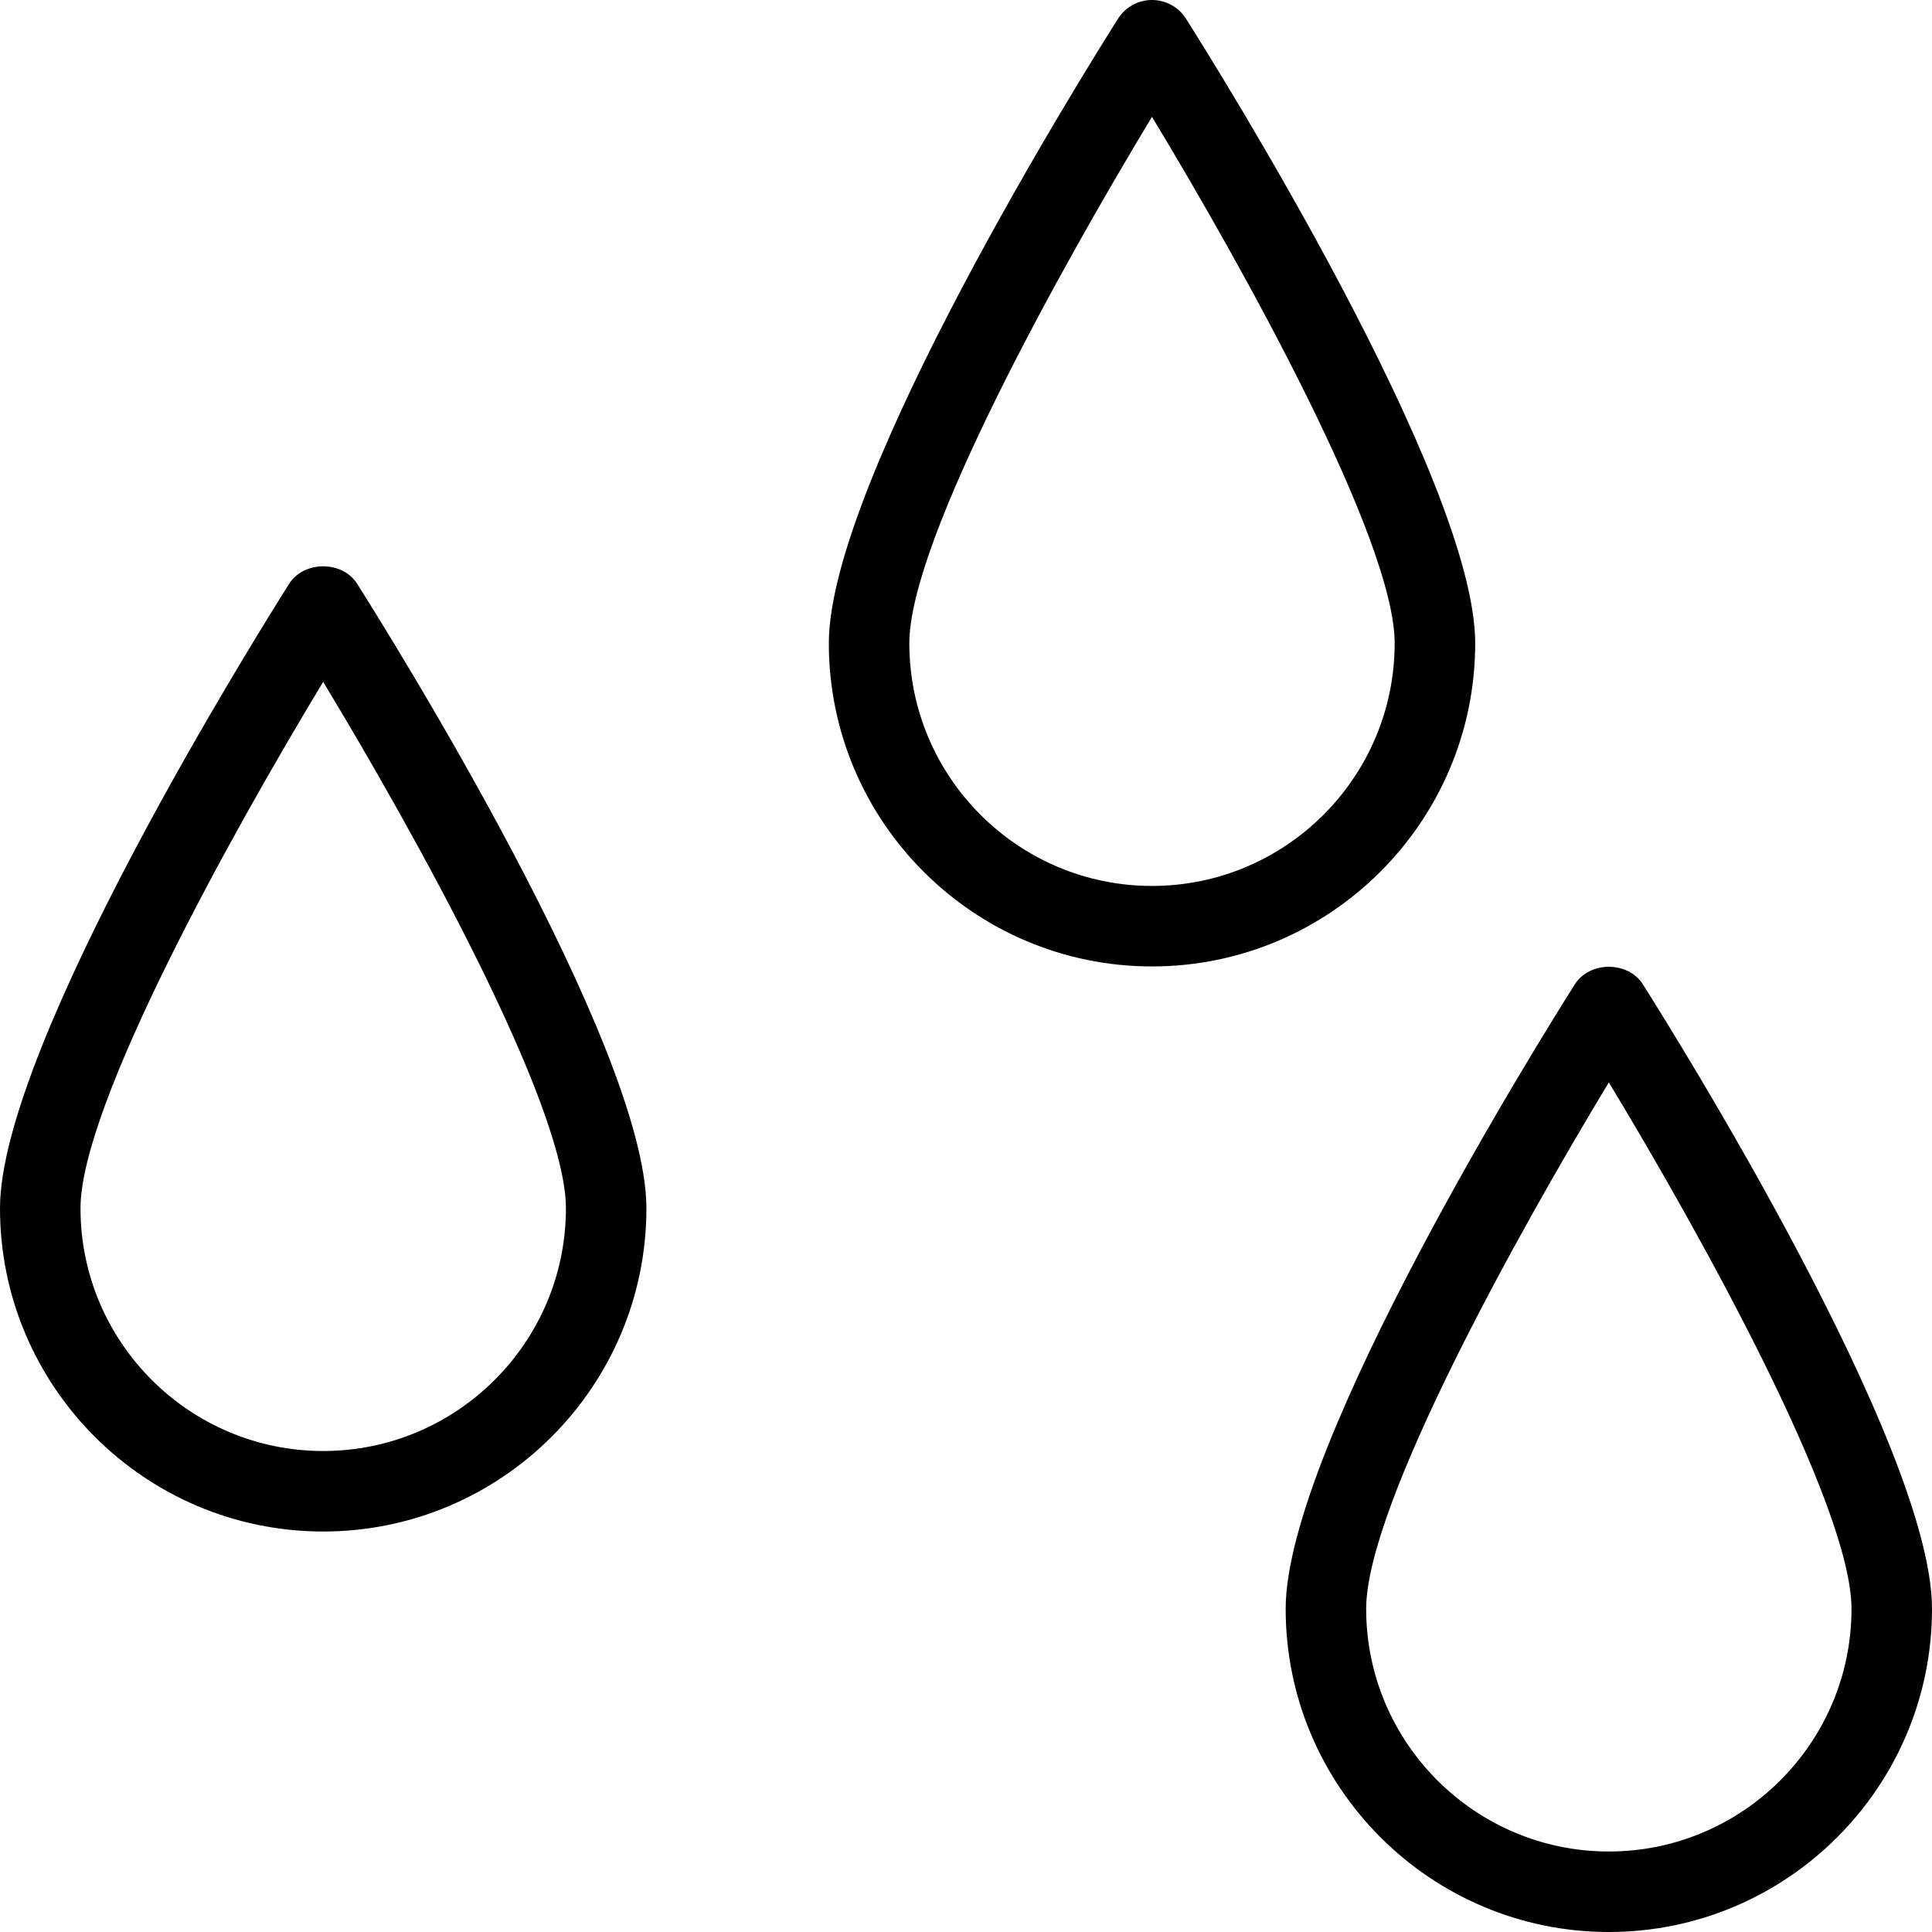 <?xml version="1.0" encoding="utf-8"?>
<!-- Generator: Adobe Illustrator 16.0.0, SVG Export Plug-In . SVG Version: 6.00 Build 0)  -->
<!DOCTYPE svg PUBLIC "-//W3C//DTD SVG 1.1//EN" "http://www.w3.org/Graphics/SVG/1.1/DTD/svg11.dtd">
<svg version="1.1" id="Layer_1" xmlns="http://www.w3.org/2000/svg" xmlns:xlink="http://www.w3.org/1999/xlink" x="0px" y="0px"
	 width="48px" height="48px" viewBox="0 0 48 48" enable-background="new 0 0 48 48" xml:space="preserve">
<g>
	<path d="M39.971,48c-4.428,0-8.029-3.602-8.029-8.029c0-4.056,6.449-14.355,7.185-15.517c0.367-0.579,1.322-0.579,1.689,0
		C41.551,25.615,48,35.915,48,39.971C48,44.398,44.398,48,39.971,48z M39.971,26.892c-2.23,3.687-6.029,10.502-6.029,13.079
		c0,3.324,2.705,6.029,6.029,6.029S46,43.295,46,39.971C46,37.392,42.201,30.578,39.971,26.892z"/>
	<path d="M28.621,24.011c-4.427,0-8.029-3.602-8.029-8.03c0-4.055,6.449-14.355,7.185-15.516C27.96,0.175,28.278,0,28.621,0l0,0
		c0.343,0,0.661,0.175,0.845,0.465c0.735,1.161,7.185,11.462,7.185,15.516C36.65,20.409,33.049,24.011,28.621,24.011z M28.621,2.903
		c-2.23,3.687-6.029,10.501-6.029,13.078c0,3.325,2.705,6.03,6.029,6.03s6.029-2.705,6.029-6.03
		C34.65,13.405,30.852,6.59,28.621,2.903z"/>
	<path d="M8.03,38.05C3.602,38.05,0,34.447,0,30.02c0-4.054,6.449-14.354,7.184-15.516c0.366-0.579,1.323-0.579,1.689,0
		c0.736,1.161,7.187,11.462,7.187,15.516C16.06,34.447,12.458,38.05,8.03,38.05z M8.029,16.941C5.798,20.628,2,27.443,2,30.02
		c0,3.325,2.705,6.03,6.03,6.03c3.325,0,6.03-2.705,6.03-6.03C14.06,27.442,10.26,20.628,8.029,16.941z"/>
</g>
</svg>
